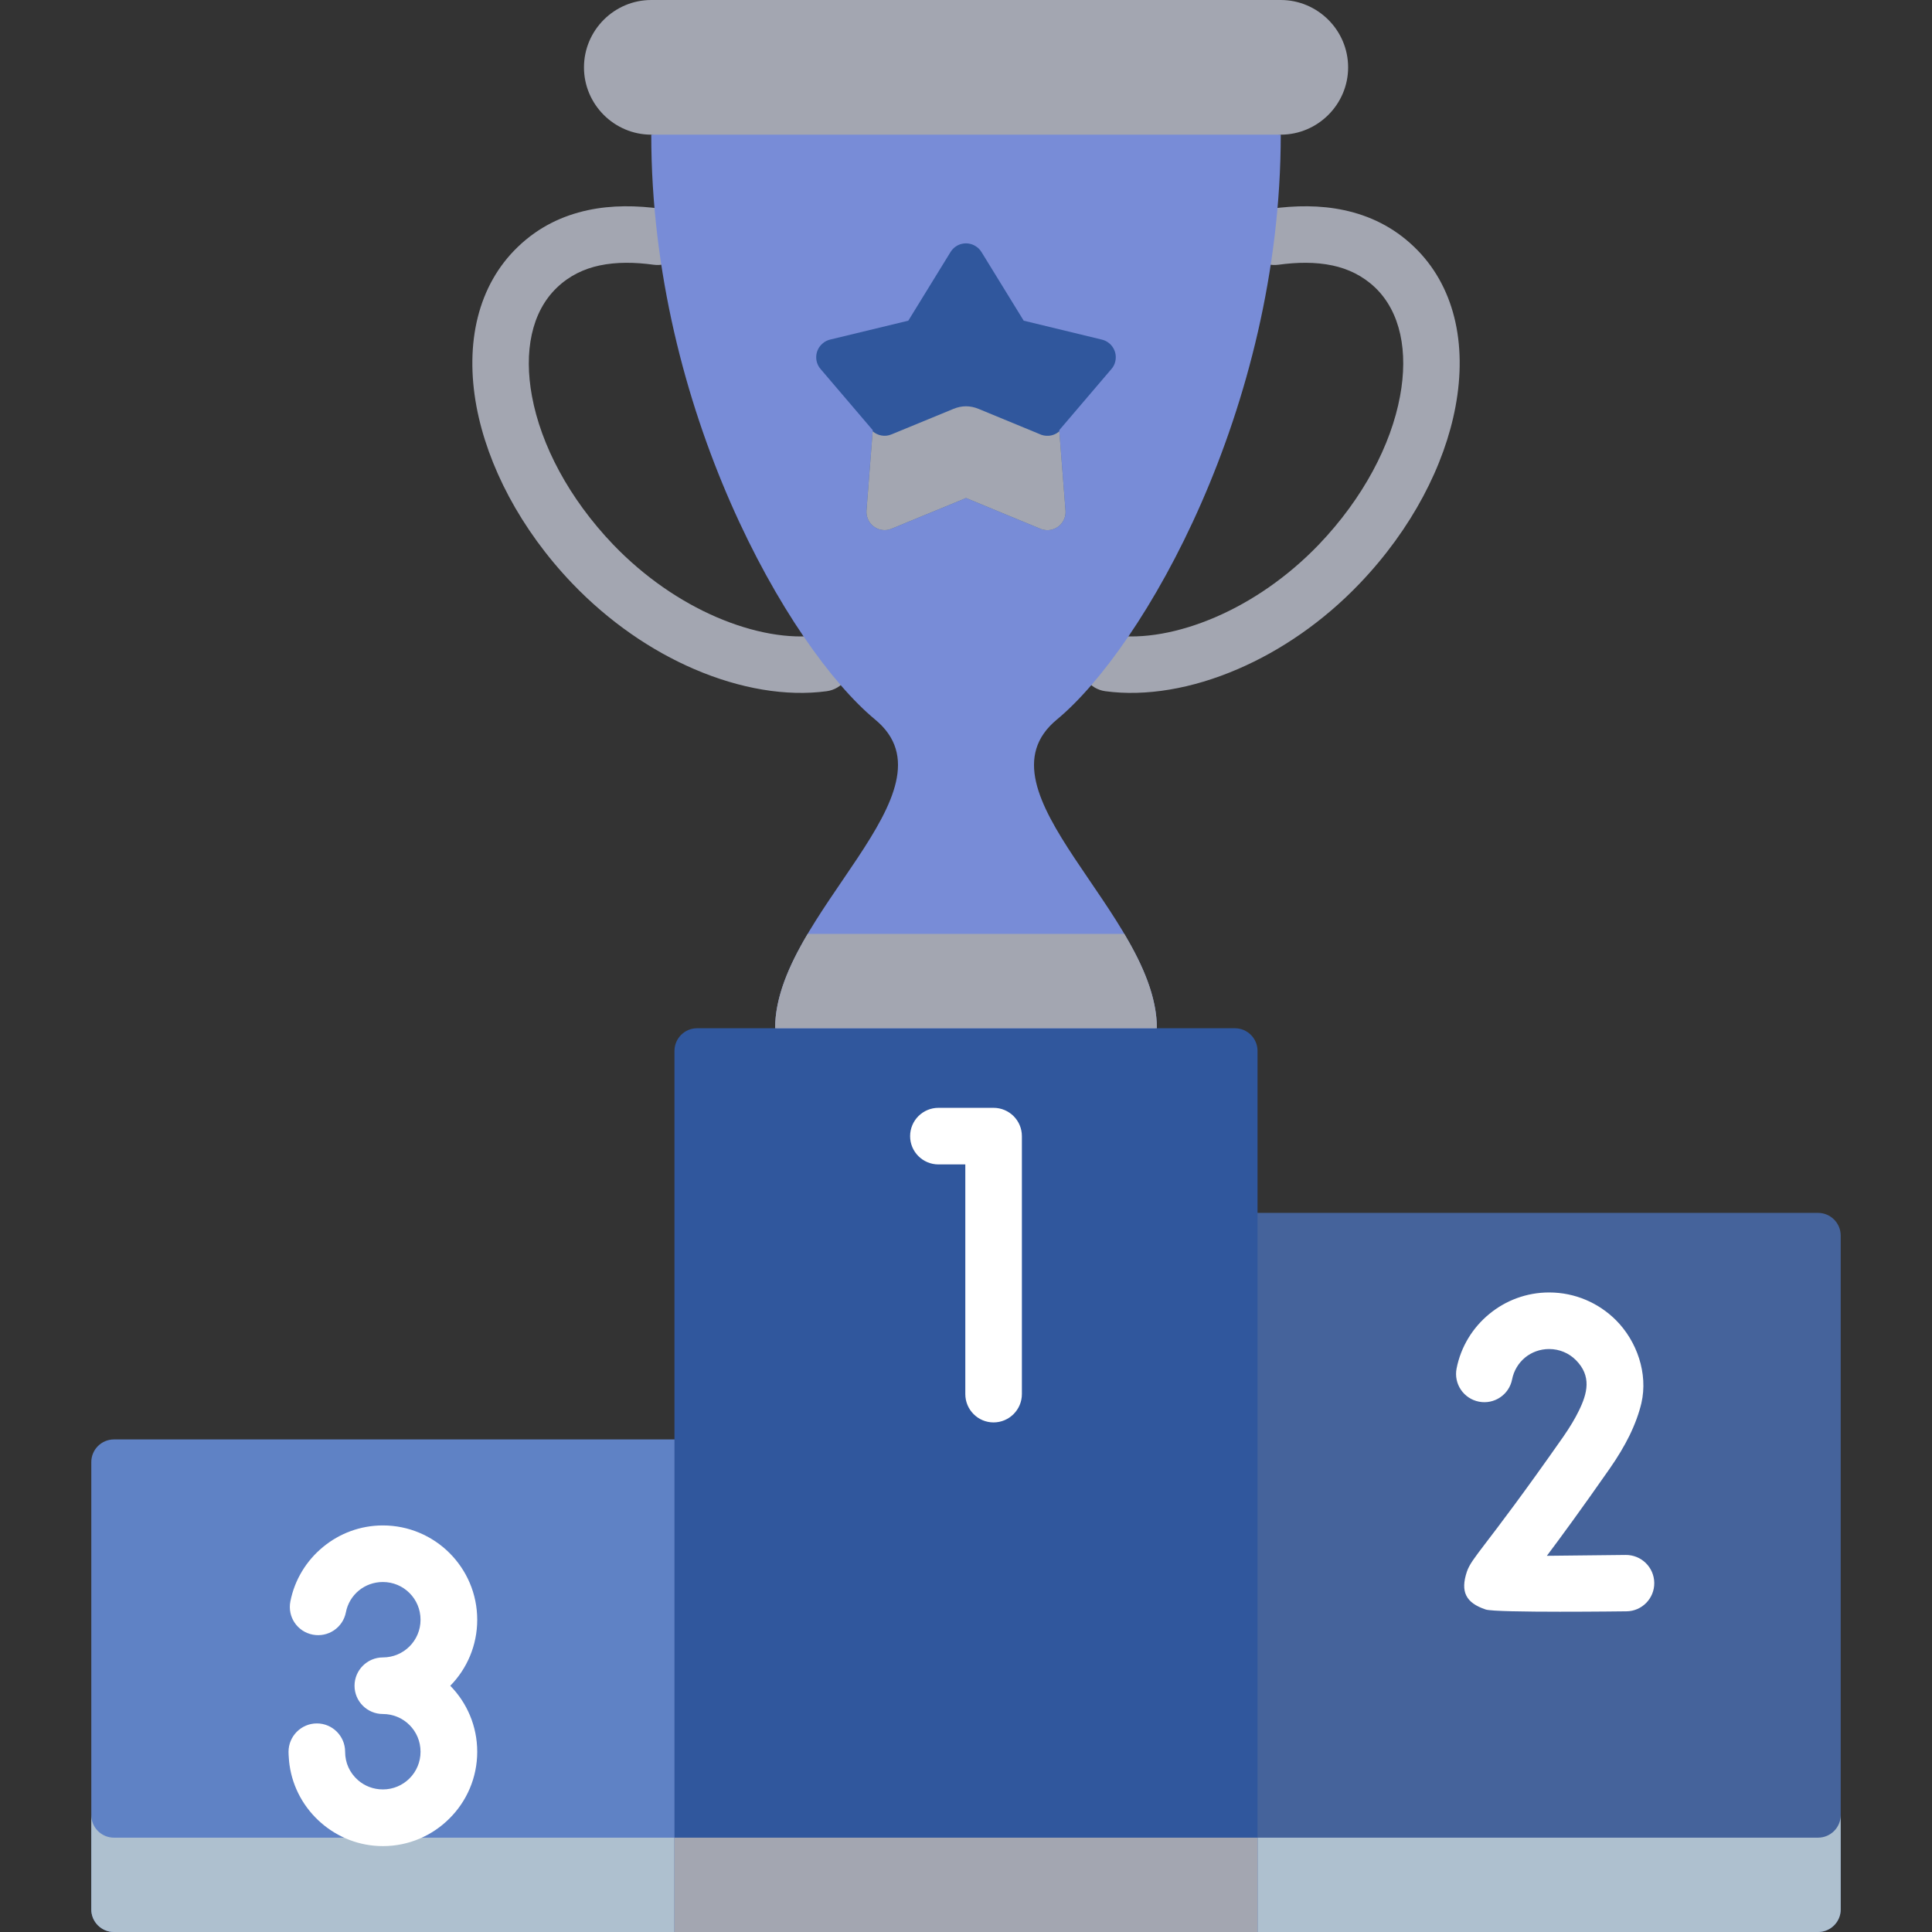 <?xml version="1.0"?>
<svg xmlns="http://www.w3.org/2000/svg" xmlns:xlink="http://www.w3.org/1999/xlink" xmlns:svgjs="http://svgjs.com/svgjs" version="1.1" width="512" height="512" x="0" y="0" viewBox="0 0 512 512" style="enable-background:new 0 0 512 512" xml:space="preserve" class=""><rect x="0" y="0" width="512" height="512" fill="#333333" stroke="none"/><g><g xmlns="http://www.w3.org/2000/svg"><g clip-rule="evenodd" fill-rule="evenodd"><path d="m30.204 512h153.526v-130.536h-153.526c-3.317 0-6.01 2.691-6.01 6.009v118.546c0 3.288 2.693 5.981 6.01 5.981z" fill="#5f82c5" data-original="#fff3bf" style="" class=""/><path d="m30.204 512h153.526v-25.002h-153.526c-3.317 0-6.01-2.693-6.01-5.98v25.001c0 3.288 2.693 5.981 6.01 5.981z" fill="#aec0cf" data-original="#fff0af" style="" class=""/><path d="m328.27 512h153.526c3.317 0 6.01-2.693 6.01-5.981v-178.585c0-3.316-2.693-6.009-6.01-6.009h-153.526z" fill="#45639b" data-original="#ffe07d" style="" class=""/><path d="m328.27 512h153.526c3.317 0 6.01-2.693 6.01-5.981v-25.001c0 3.287-2.693 5.98-6.01 5.98h-153.526z" fill="#aec0cf" data-original="#ffd064" style="" class=""/></g><path d="m217.065 168.352c4.11-.538 7.88 2.324 8.419 6.406.567 4.11-2.324 7.881-6.406 8.419-10.63 1.446-22.96-.624-35.122-5.867-11.282-4.848-22.536-12.501-32.287-22.678-13.805-14.429-22.48-31.323-25.399-46.914-3.09-16.696.312-32.117 11.027-42.35 5.471-5.244 11.764-8.221 18.482-9.666 6.321-1.361 12.954-1.275 19.474-.369 4.11.567 6.973 4.365 6.406 8.447s-4.366 6.945-8.447 6.379c-4.933-.681-9.836-.766-14.343.198-4.11.878-7.965 2.692-11.254 5.839-6.803 6.491-8.815 17.036-6.633 28.828 2.381 12.869 9.751 26.987 21.515 39.29 8.277 8.617 17.83 15.108 27.355 19.219 9.753 4.196 19.305 5.896 27.213 4.819z" fill="#a3a6b1" data-original="#dd636e" style="" class=""/><path d="m294.935 168.352c-4.11-.538-7.88 2.324-8.419 6.406-.538 4.11 2.324 7.881 6.406 8.419 10.658 1.446 22.989-.624 35.122-5.867 11.282-4.848 22.564-12.501 32.287-22.678 13.805-14.429 22.508-31.323 25.399-46.914 3.118-16.696-.312-32.117-11.027-42.35-5.471-5.244-11.764-8.221-18.482-9.666-6.321-1.361-12.954-1.275-19.474-.369-4.11.567-6.945 4.365-6.378 8.447s4.337 6.945 8.419 6.379c4.961-.681 9.836-.766 14.344.198 4.11.878 7.965 2.692 11.282 5.839 6.775 6.491 8.815 17.036 6.604 28.828-2.381 12.869-9.751 26.987-21.515 39.29-8.277 8.617-17.83 15.108-27.355 19.219-9.724 4.196-19.277 5.896-27.213 4.819z" fill="#a3a6b1" data-original="#dd636e" style="" class=""/><path clip-rule="evenodd" d="m339.411 35.688c0 72.738-36.426 136.065-59.329 155-22.905 18.935 26.504 51.677 26.504 81.809l-50.174 8.107-50.996-8.107c0-30.132 49.409-62.873 26.504-81.809-22.904-18.935-59.329-82.262-59.329-155l81.724-6.604z" fill="#788cd7" fill-rule="evenodd" data-original="#e28086" style="" class=""/><path clip-rule="evenodd" d="m178.741 512h154.519v-233.493c0-3.316-2.693-6.01-5.981-6.01h-142.557c-3.288 0-5.981 2.693-5.981 6.01z" fill="#30579d" fill-rule="evenodd" data-original="#ffc250" style="" class=""/><path d="m248.701 308.584c-4.139 0-7.512-3.346-7.512-7.485 0-4.166 3.373-7.512 7.512-7.512h14.599c4.139 0 7.512 3.346 7.512 7.512v68.345c0 4.139-3.373 7.512-7.512 7.512s-7.483-3.373-7.483-7.512v-60.859h-7.116z" fill="#ffffff" data-original="#30579d" style="" class=""/><path clip-rule="evenodd" d="m178.741 486.998h154.519v25.002h-154.519z" fill="#a3a6b1" fill-rule="evenodd" data-original="#ebb044" style="" class=""/><path clip-rule="evenodd" d="m297.967 247.496c4.933 8.306 8.618 16.753 8.618 25.001h-101.17c0-8.248 3.685-16.695 8.618-25.001z" fill="#a3a6b1" fill-rule="evenodd" data-original="#dd636e" style="" class=""/><path d="m260.153 66.87 11.14 18.113 20.722 5.018c2.58.624 4.167 3.203 3.544 5.812-.17.737-.51 1.417-1.021 1.983l-13.833 16.215 1.672 21.317c.198 2.637-1.786 4.961-4.451 5.159-.907.057-1.758-.113-2.495-.481l-19.417-8.023-19.757 8.136c-2.438 1.02-5.245-.143-6.265-2.608-.284-.681-.425-1.445-.369-2.183l1.672-21.317-13.833-16.215c-1.729-2.012-1.502-5.045.539-6.774.623-.567 1.389-.907 2.183-1.077l20.523-4.961 11.197-18.198c1.389-2.268 4.365-2.976 6.633-1.559.68.396 1.219.992 1.616 1.643z" fill="#30579d" data-original="#ffc250" style="" class=""/><path d="m280.733 114.294 1.644 21.034c.198 2.637-1.786 4.961-4.451 5.159-.907.057-1.758-.113-2.495-.481l-19.417-8.023-19.757 8.136c-2.438 1.02-5.245-.143-6.265-2.608-.284-.681-.425-1.445-.369-2.183l1.644-21.034c1.332 1.162 3.26 1.559 4.99.822l16.384-6.746c2.239-.936 4.479-.936 6.718 0l16.073 6.633c.737.368 1.587.538 2.495.481 1.077-.085 2.04-.509 2.806-1.19z" fill="#a3a6b1" data-original="#ebb044" style="" class=""/><path clip-rule="evenodd" d="m172.589 35.688h166.821c9.808 0 17.858-8.022 17.858-17.83 0-9.836-8.05-17.858-17.858-17.858h-166.821c-9.808 0-17.83 8.023-17.83 17.858.001 9.808 8.023 17.83 17.83 17.83z" fill="#a3a6b1" fill-rule="evenodd" data-original="#dd636e" style="" class=""/><path d="m430.829 412.077c4.139-.028 7.512 3.26 7.568 7.398.057 4.11-3.26 7.512-7.37 7.541-.114 0-34.498.453-37.305-.482-5.272-1.758-6.747-4.705-4.989-10.006.652-1.928 1.956-3.601 4.79-7.342 3.6-4.706 10.148-13.267 20.778-28.461 1.729-2.495 3.09-4.763 4.082-6.804 2.324-4.705 3.458-9.24-.766-13.492-1.814-1.814-4.309-2.92-7.086-2.92-2.438 0-4.649.851-6.35 2.239-1.758 1.445-3.005 3.486-3.459 5.811-.793 4.053-4.734 6.69-8.787 5.896-4.054-.794-6.718-4.706-5.924-8.787 1.134-5.783 4.28-10.856 8.674-14.457 4.337-3.571 9.865-5.697 15.846-5.697 6.917 0 13.153 2.806 17.688 7.314 5.613 5.612 8.561 14.173 6.775 21.996-.624 2.637-1.644 5.5-3.175 8.647-1.36 2.749-3.09 5.669-5.272 8.788-7.483 10.715-12.841 18.028-16.611 23.045 9.299-.084 20.864-.227 20.893-.227z" fill="#ffffff" data-original="#30579d" style="" class=""/><path d="m91.66 427.3c-.794 4.053-4.734 6.689-8.788 5.896-4.082-.794-6.718-4.705-5.924-8.787 1.134-5.782 4.28-10.856 8.674-14.456 4.337-3.572 9.865-5.698 15.846-5.698 6.889 0 13.153 2.807 17.661 7.314 4.535 4.535 7.341 10.771 7.341 17.688 0 6.804-2.721 12.983-7.143 17.49 4.422 4.508 7.143 10.687 7.143 17.49 0 6.889-2.806 13.153-7.341 17.66-4.507 4.536-10.772 7.342-17.661 7.342-6.236 0-11.962-2.324-16.356-6.151-4.45-3.854-7.54-9.268-8.391-15.392-.085-.596-.142-1.191-.17-1.73-.057-.709-.085-1.275-.085-1.728 0-4.139 3.373-7.512 7.512-7.512s7.483 3.373 7.483 7.512c0 2.92 1.191 5.584 3.43 7.541 1.757 1.53 4.053 2.438 6.576 2.438 2.75 0 5.244-1.105 7.059-2.92 1.814-1.814 2.92-4.309 2.92-7.059 0-2.778-1.105-5.273-2.92-7.087-1.871-1.871-4.394-2.92-7.059-2.92-4.139 0-7.512-3.345-7.512-7.483 0-4.139 3.373-7.512 7.512-7.512 2.75 0 5.244-1.105 7.059-2.92 1.814-1.815 2.92-4.309 2.92-7.059 0-2.777-1.105-5.272-2.92-7.086-1.814-1.814-4.309-2.92-7.059-2.92-2.437 0-4.649.851-6.35 2.239-1.757 1.445-3.004 3.456-3.457 5.81z" fill="#ffffff" data-original="#30579d" style="" class=""/></g></g></svg>
